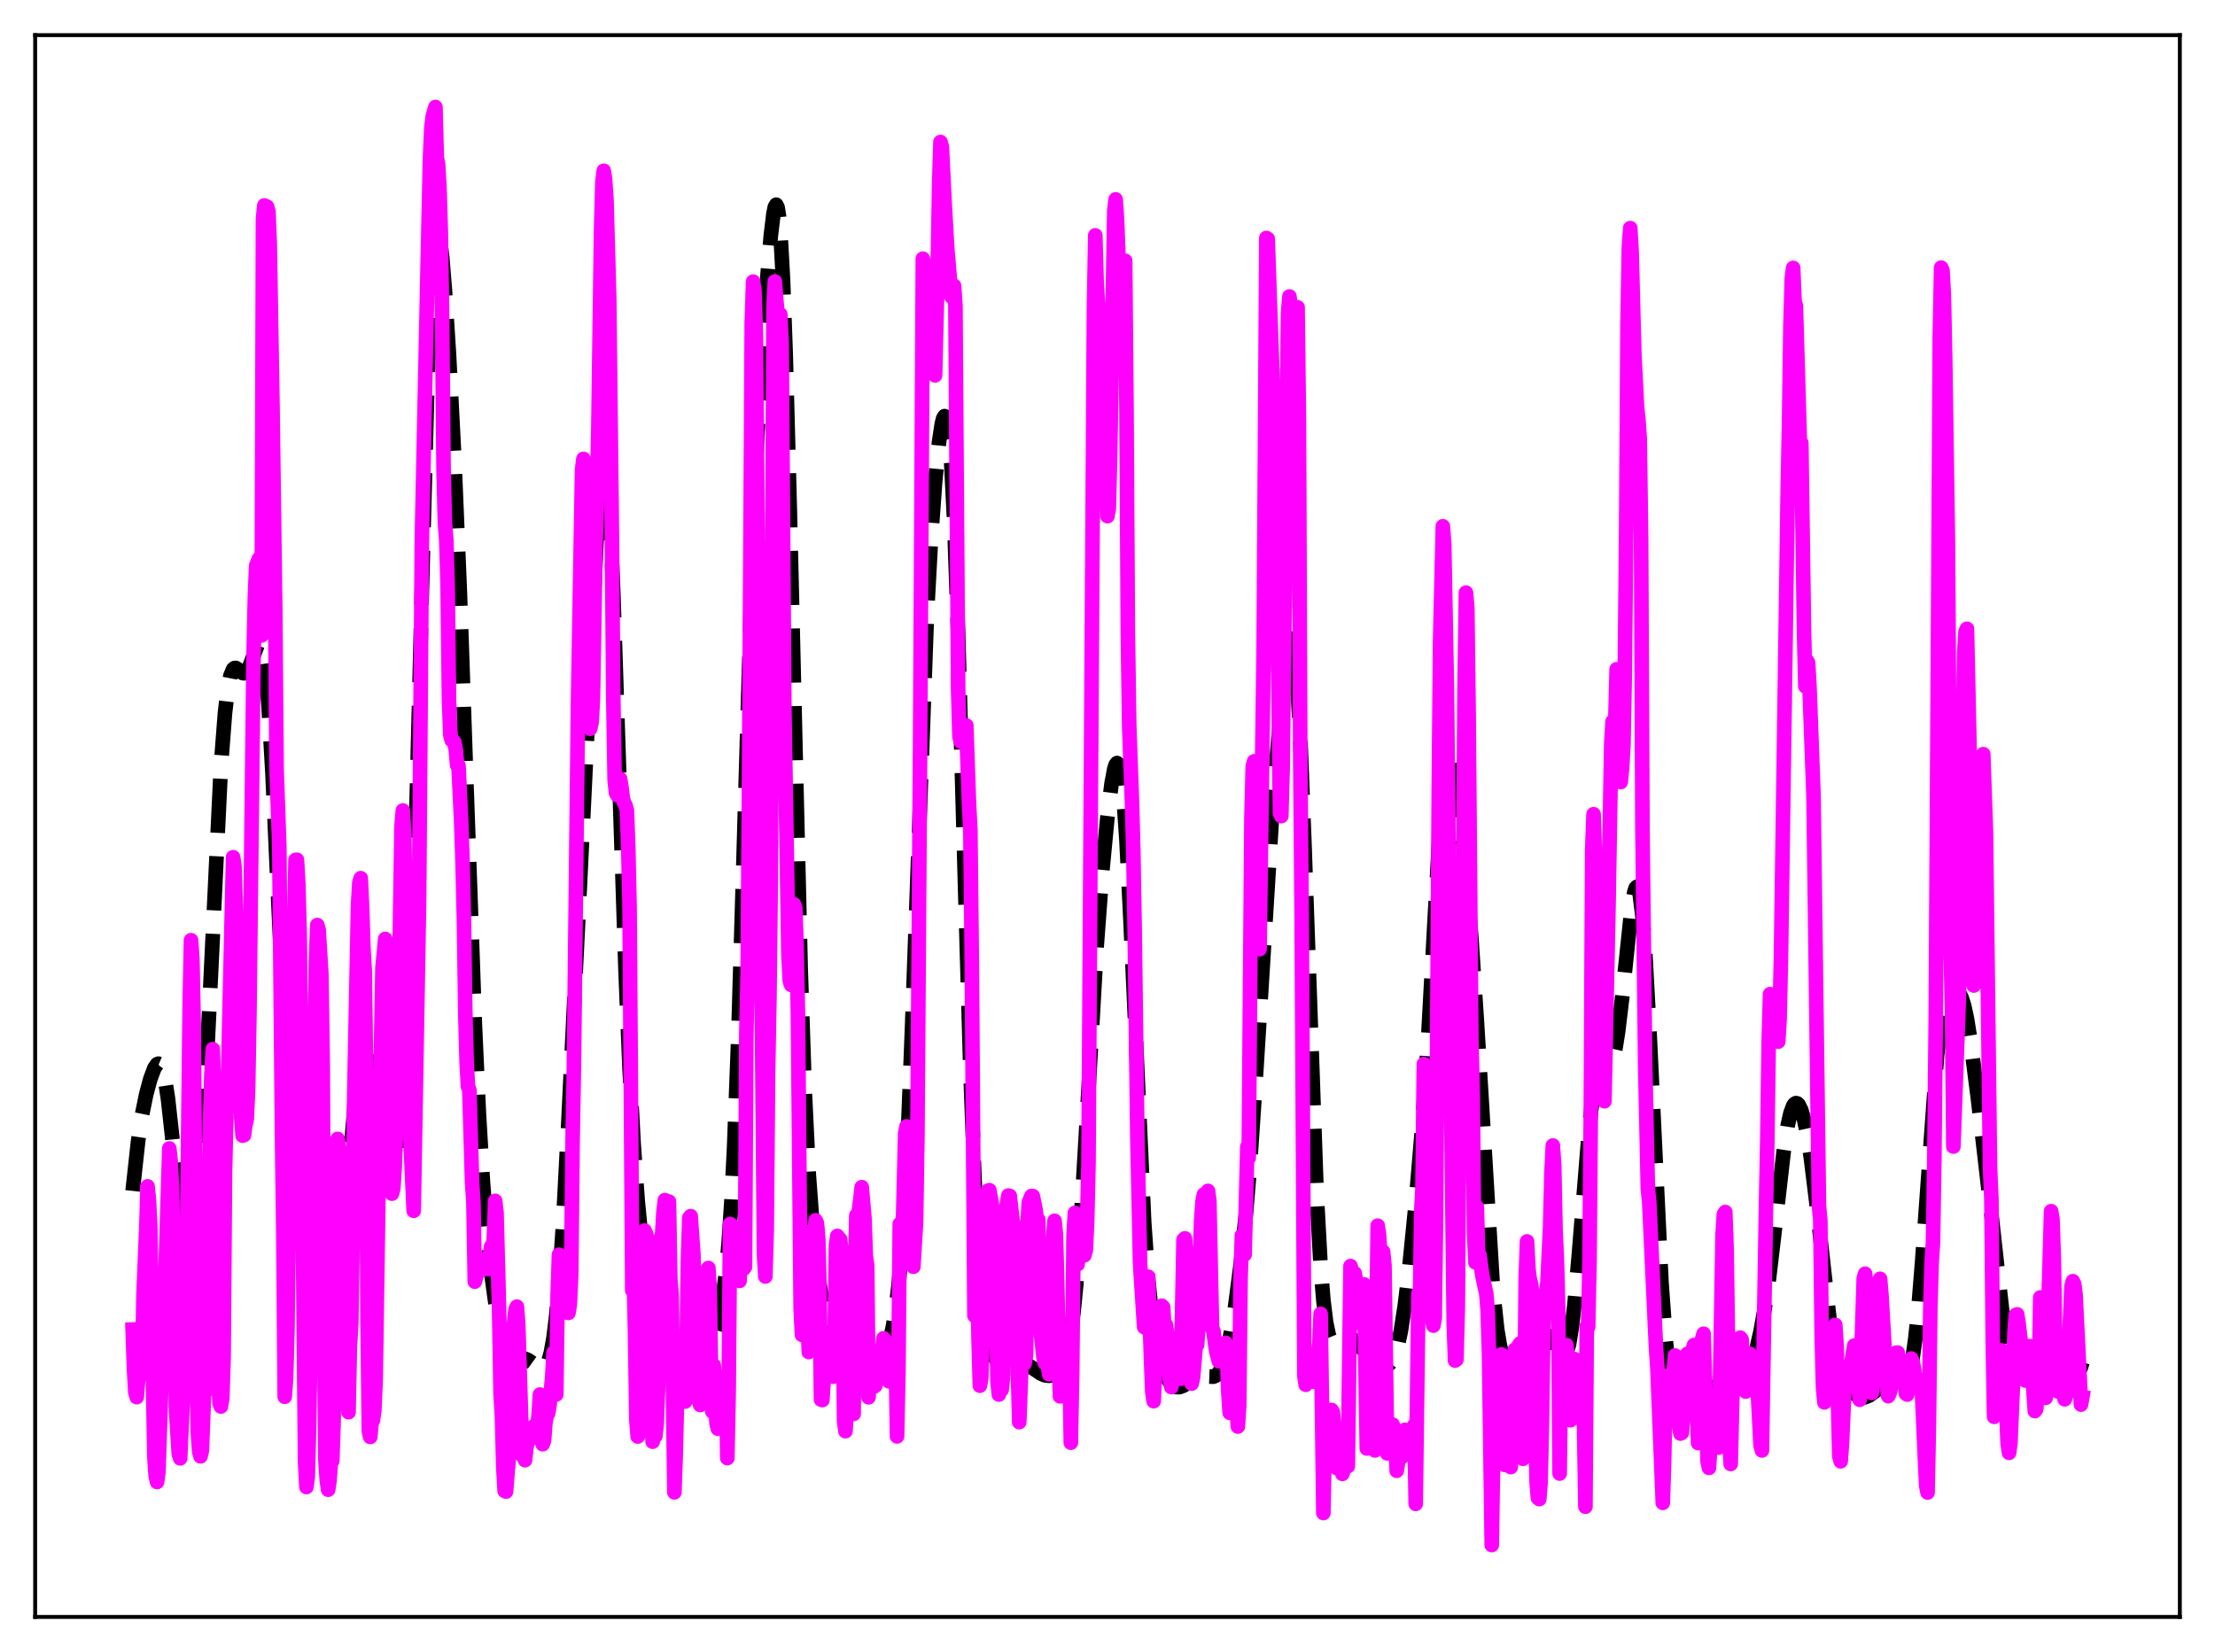 <?xml version="1.0" encoding="utf-8" standalone="no"?>
<!DOCTYPE svg PUBLIC "-//W3C//DTD SVG 1.1//EN"
  "http://www.w3.org/Graphics/SVG/1.1/DTD/svg11.dtd">
<svg xmlns:xlink="http://www.w3.org/1999/xlink" width="453.6pt" height="338.4pt" viewBox="0 0 453.6 338.4" xmlns="http://www.w3.org/2000/svg" version="1.1">
 <defs>
  <style type="text/css">*{stroke-linejoin: round; stroke-linecap: butt}</style>
 </defs>
 <g id="figure_1">
  <g id="patch_1">
   <path d="M 0 338.4 
L 453.6 338.4 
L 453.6 0 
L 0 0 
z
" style="fill: #ffffff"/>
  </g>
  <g id="axes_1">
   <g id="patch_2">
    <path d="M 7.2 331.2 
L 446.4 331.2 
L 446.4 7.2 
L 7.2 7.2 
z
" style="fill: #ffffff"/>
   </g>
   <g id="matplotlib.axis_1"/>
   <g id="matplotlib.axis_2"/>
   <g id="line2d_1">
    <path d="M 27.164 243.942 
L 28.276 233.78 
L 29.11 228.231 
L 29.944 224.142 
L 30.778 221.041 
L 31.612 218.803 
L 32.168 217.992 
L 32.446 217.876 
L 32.725 217.997 
L 33.003 218.386 
L 33.281 219.069 
L 33.837 221.391 
L 34.393 225.006 
L 35.227 232.52 
L 37.451 254.712 
L 38.007 258.006 
L 38.285 259.029 
L 38.563 259.59 
L 38.842 259.663 
L 39.12 259.226 
L 39.398 258.264 
L 39.954 254.735 
L 40.51 249.073 
L 41.344 236.815 
L 42.178 220.799 
L 45.237 156.925 
L 46.071 146.065 
L 46.627 141.327 
L 47.183 138.438 
L 47.739 137.079 
L 48.017 136.843 
L 48.295 136.823 
L 48.851 137.188 
L 49.685 137.856 
L 49.963 137.908 
L 50.241 137.813 
L 50.519 137.552 
L 51.076 136.533 
L 52.744 132.12 
L 53.022 131.888 
L 53.3 132.019 
L 53.578 132.597 
L 53.856 133.691 
L 54.412 137.646 
L 54.968 144.138 
L 55.802 158.347 
L 57.193 188.906 
L 58.305 211.717 
L 59.139 224.084 
L 59.695 229.506 
L 60.251 232.755 
L 60.529 233.66 
L 60.807 234.161 
L 61.085 234.32 
L 61.363 234.207 
L 61.919 233.449 
L 62.753 232.019 
L 63.031 231.717 
L 63.309 231.592 
L 63.588 231.686 
L 63.866 232.032 
L 64.144 232.649 
L 64.7 234.738 
L 65.256 237.926 
L 66.09 244.311 
L 67.48 255.591 
L 68.036 258.738 
L 68.314 259.759 
L 68.592 260.345 
L 68.87 260.461 
L 69.148 260.082 
L 69.426 259.199 
L 69.983 255.963 
L 70.539 250.99 
L 71.651 237.842 
L 72.763 224.914 
L 73.319 220.153 
L 73.875 217.082 
L 74.153 216.225 
L 74.431 215.813 
L 74.709 215.824 
L 74.987 216.223 
L 75.543 218 
L 76.378 222.273 
L 78.046 231.556 
L 78.88 235.002 
L 79.714 237.471 
L 80.27 238.596 
L 80.826 239.179 
L 81.104 239.175 
L 81.382 238.903 
L 81.66 238.296 
L 81.939 237.278 
L 82.495 233.67 
L 83.051 227.38 
L 83.607 217.758 
L 84.163 204.389 
L 84.997 177.45 
L 86.387 121.224 
L 87.499 79.577 
L 88.056 64.169 
L 88.612 53.626 
L 89.168 48.114 
L 89.446 47.134 
L 89.724 47.22 
L 90.002 48.26 
L 90.558 52.71 
L 91.114 59.54 
L 91.948 72.714 
L 93.06 94.408 
L 94.172 121.418 
L 95.563 162.01 
L 97.231 209.537 
L 98.065 228.068 
L 98.899 242.215 
L 99.733 252.665 
L 100.568 260.5 
L 101.402 266.539 
L 102.236 271.17 
L 103.07 274.515 
L 103.626 276.046 
L 104.182 277.07 
L 104.738 277.678 
L 105.294 277.981 
L 106.128 278.117 
L 107.241 278.226 
L 108.075 278.545 
L 108.909 279.111 
L 110.577 280.32 
L 111.133 280.396 
L 111.411 280.286 
L 111.689 280.041 
L 112.245 279.033 
L 112.802 277.116 
L 113.358 274.014 
L 113.914 269.463 
L 114.47 263.271 
L 115.304 250.844 
L 116.416 229.556 
L 122.533 103.123 
L 123.089 96.571 
L 123.367 94.72 
L 123.645 93.966 
L 123.923 94.39 
L 124.201 96.035 
L 124.479 98.909 
L 125.036 108.188 
L 125.592 121.547 
L 126.704 155.676 
L 128.094 198.495 
L 128.928 218.874 
L 129.762 234.433 
L 130.596 246.044 
L 131.431 254.815 
L 132.265 261.504 
L 133.099 266.523 
L 133.933 270.093 
L 134.767 272.454 
L 135.601 273.987 
L 136.435 275.052 
L 137.548 276.118 
L 138.938 277.165 
L 140.05 277.771 
L 141.162 278.107 
L 141.996 278.14 
L 142.83 277.94 
L 143.665 277.465 
L 144.499 276.624 
L 145.333 275.281 
L 146.167 273.318 
L 147.001 270.625 
L 147.557 268.209 
L 148.113 264.999 
L 148.669 260.604 
L 149.225 254.517 
L 149.782 246.181 
L 150.338 235.119 
L 151.172 213.047 
L 152.284 175.476 
L 153.952 117.727 
L 154.786 95.469 
L 155.62 78.687 
L 156.733 61.79 
L 157.845 48.34 
L 158.401 43.734 
L 158.679 42.404 
L 158.957 41.937 
L 159.235 42.49 
L 159.513 44.206 
L 159.791 47.199 
L 160.347 57.285 
L 160.903 72.806 
L 161.737 104.483 
L 163.962 198.497 
L 164.796 223.465 
L 165.63 240.674 
L 166.464 251.952 
L 167.298 259.537 
L 168.132 265.005 
L 168.967 269.102 
L 169.523 271.134 
L 170.079 272.554 
L 170.635 273.362 
L 171.191 273.611 
L 171.747 273.394 
L 172.303 272.828 
L 174.528 270.049 
L 175.084 269.941 
L 175.64 270.25 
L 176.196 270.981 
L 177.03 272.73 
L 178.976 277.387 
L 179.532 278.155 
L 180.088 278.445 
L 180.366 278.391 
L 180.645 278.202 
L 181.201 277.422 
L 181.757 276.117 
L 182.313 274.243 
L 182.869 271.679 
L 183.425 268.216 
L 183.981 263.546 
L 184.537 257.278 
L 185.093 249.021 
L 185.927 232.385 
L 186.762 210.914 
L 189.82 125.848 
L 190.654 110.391 
L 191.488 98.797 
L 192.322 90.414 
L 192.879 86.772 
L 193.157 85.699 
L 193.435 85.239 
L 193.713 85.484 
L 193.991 86.532 
L 194.269 88.469 
L 194.825 95.289 
L 195.381 106.252 
L 196.215 129.922 
L 197.605 180.542 
L 198.717 219.055 
L 199.552 241.374 
L 200.386 256.937 
L 200.942 264.004 
L 201.498 269.022 
L 202.054 272.53 
L 202.61 274.989 
L 203.166 276.747 
L 204 278.547 
L 204.556 279.332 
L 205.112 279.83 
L 205.669 280.08 
L 206.225 280.129 
L 207.059 279.947 
L 209.005 279.342 
L 209.839 279.39 
L 210.673 279.707 
L 211.786 280.431 
L 213.176 281.367 
L 214.01 281.716 
L 214.844 281.804 
L 215.678 281.589 
L 216.512 281.037 
L 217.068 280.418 
L 217.625 279.482 
L 218.181 278.068 
L 218.737 275.963 
L 219.293 272.913 
L 219.849 268.665 
L 220.405 263.023 
L 221.239 251.85 
L 222.351 232.921 
L 224.576 193.865 
L 225.688 178.936 
L 226.8 167.203 
L 227.634 160.5 
L 228.19 157.52 
L 228.468 156.656 
L 228.746 156.301 
L 229.024 156.52 
L 229.302 157.374 
L 229.58 158.911 
L 230.137 164.136 
L 230.693 172.205 
L 231.527 188.797 
L 234.307 250.391 
L 235.141 262.218 
L 235.975 270.23 
L 236.81 275.428 
L 237.644 278.833 
L 238.478 281.156 
L 239.312 282.759 
L 239.868 283.475 
L 240.424 283.923 
L 240.98 284.127 
L 241.536 284.123 
L 242.371 283.818 
L 243.761 282.907 
L 244.873 282.251 
L 245.707 281.976 
L 246.541 281.912 
L 248.488 281.987 
L 249.044 281.744 
L 249.6 281.202 
L 250.156 280.251 
L 250.712 278.802 
L 251.268 276.803 
L 252.102 272.782 
L 252.936 267.64 
L 254.048 259.171 
L 255.161 248.493 
L 255.995 238.404 
L 257.107 221.765 
L 260.443 167.902 
L 261.834 150.947 
L 262.946 139.05 
L 263.502 134.344 
L 264.058 131.369 
L 264.336 130.795 
L 264.614 130.968 
L 264.892 131.977 
L 265.17 133.891 
L 265.726 140.587 
L 266.282 151.063 
L 267.117 172.649 
L 269.619 244.295 
L 270.453 259.52 
L 271.009 266.335 
L 271.565 270.85 
L 272.121 273.537 
L 272.677 274.886 
L 272.955 275.198 
L 273.234 275.334 
L 273.79 275.248 
L 274.902 274.528 
L 275.736 274.116 
L 276.292 274.06 
L 276.848 274.218 
L 277.404 274.582 
L 278.238 275.419 
L 281.019 278.581 
L 282.131 279.398 
L 282.965 279.742 
L 283.521 279.802 
L 284.077 279.666 
L 284.633 279.261 
L 285.189 278.487 
L 285.746 277.223 
L 286.302 275.336 
L 286.858 272.723 
L 287.692 267.361 
L 288.526 260.46 
L 289.916 246.551 
L 291.306 230.064 
L 292.419 213.554 
L 293.809 188.234 
L 294.921 168.387 
L 295.755 157.667 
L 296.311 153.645 
L 296.589 152.661 
L 296.867 152.346 
L 297.145 152.663 
L 297.423 153.555 
L 297.98 156.777 
L 298.814 164.018 
L 300.204 178.689 
L 301.316 192.209 
L 302.428 208.983 
L 305.765 264.499 
L 306.599 272.284 
L 307.155 275.626 
L 307.711 277.768 
L 308.267 279.004 
L 308.823 279.606 
L 309.379 279.794 
L 309.935 279.728 
L 310.77 279.353 
L 311.604 278.704 
L 312.438 277.775 
L 313.55 276.158 
L 314.94 274.071 
L 315.496 273.498 
L 316.052 273.221 
L 316.609 273.305 
L 317.165 273.774 
L 317.721 274.596 
L 319.667 278.047 
L 319.945 278.195 
L 320.223 278.145 
L 320.501 277.858 
L 320.779 277.298 
L 321.335 275.242 
L 321.891 271.813 
L 322.448 266.995 
L 323.282 257.576 
L 325.506 230.273 
L 326.062 225.642 
L 326.618 222.429 
L 327.174 220.544 
L 327.73 219.712 
L 328.286 219.519 
L 328.843 219.486 
L 329.121 219.384 
L 329.399 219.157 
L 329.677 218.762 
L 330.233 217.336 
L 330.789 214.916 
L 331.345 211.444 
L 332.179 204.469 
L 334.125 186.015 
L 334.681 182.76 
L 334.96 181.894 
L 335.238 181.635 
L 335.516 182.044 
L 335.794 183.163 
L 336.35 187.608 
L 336.906 194.921 
L 337.74 210.327 
L 340.242 262.723 
L 341.077 274.124 
L 341.633 279.283 
L 342.189 282.744 
L 342.745 284.86 
L 343.301 286 
L 343.857 286.494 
L 344.413 286.604 
L 345.247 286.44 
L 346.637 285.867 
L 350.252 284.183 
L 351.364 284.03 
L 352.754 284.139 
L 354.423 284.309 
L 355.257 284.193 
L 356.091 283.803 
L 356.647 283.329 
L 357.203 282.644 
L 358.037 281.171 
L 358.871 279.095 
L 359.706 276.321 
L 360.54 272.712 
L 361.374 268.082 
L 362.208 262.286 
L 363.32 252.931 
L 365.266 235.903 
L 366.101 230.515 
L 366.657 228.039 
L 367.213 226.527 
L 367.491 226.128 
L 367.769 225.959 
L 368.047 226.011 
L 368.325 226.273 
L 368.881 227.397 
L 369.437 229.273 
L 369.993 231.867 
L 370.827 237.05 
L 371.94 246.084 
L 374.72 270.854 
L 375.554 276.021 
L 376.388 279.646 
L 377.222 282.015 
L 378.057 283.564 
L 378.891 284.65 
L 379.725 285.454 
L 380.559 286.006 
L 381.393 286.241 
L 381.949 286.198 
L 382.783 285.855 
L 383.895 285.055 
L 385.286 284.058 
L 386.12 283.727 
L 386.954 283.653 
L 388.066 283.825 
L 388.9 283.949 
L 389.456 283.855 
L 390.012 283.442 
L 390.569 282.507 
L 391.125 280.812 
L 391.681 278.102 
L 392.237 274.157 
L 392.793 268.858 
L 393.627 258.51 
L 396.686 216.123 
L 397.242 211.48 
L 397.798 208.145 
L 398.354 205.899 
L 398.91 204.457 
L 399.466 203.563 
L 400.022 203.063 
L 400.578 202.945 
L 400.856 203.058 
L 401.134 203.309 
L 401.69 204.308 
L 402.246 206.074 
L 402.803 208.659 
L 403.637 213.908 
L 405.027 224.805 
L 407.807 248.703 
L 410.31 271.216 
L 411.144 276.606 
L 411.7 279.135 
L 412.256 280.781 
L 412.812 281.612 
L 413.09 281.761 
L 413.368 281.757 
L 413.924 281.371 
L 414.48 280.622 
L 416.705 277.143 
L 417.261 276.762 
L 417.817 276.705 
L 418.373 276.963 
L 418.929 277.49 
L 419.763 278.616 
L 421.432 280.995 
L 422.266 281.828 
L 423.1 282.299 
L 423.934 282.414 
L 424.49 282.3 
L 425.046 281.977 
L 425.602 281.292 
L 426.158 280.008 
L 426.436 279.041 
L 426.436 279.041 
" clip-path="url(#pf53b7eefeb)" style="fill: none; stroke-dasharray: 11.1,4.8; stroke-dashoffset: 0; stroke: #000000; stroke-width: 3"/>
   </g>
   <g id="line2d_2">
    <path d="M 27.164 272.337 
L 27.442 280.443 
L 27.72 285.17 
L 27.998 286.174 
L 28.276 282.824 
L 28.554 281.795 
L 28.832 281.471 
L 29.11 280.104 
L 29.388 265.18 
L 29.944 251.972 
L 30.222 243.017 
L 30.5 245.821 
L 30.778 251.404 
L 31.612 298.414 
L 31.89 302.4 
L 32.168 303.558 
L 32.446 301.435 
L 33.003 284.954 
L 33.281 283.611 
L 33.837 262.501 
L 34.671 235.239 
L 34.949 237.85 
L 35.227 243.173 
L 35.783 270.995 
L 36.061 289.124 
L 36.617 297.824 
L 36.895 298.71 
L 37.729 280.091 
L 38.285 255.207 
L 38.842 206.006 
L 39.12 192.587 
L 39.398 196.509 
L 39.676 210.298 
L 40.232 276.726 
L 40.51 293.236 
L 40.788 297.244 
L 41.066 298.307 
L 41.344 297.071 
L 41.9 282.392 
L 42.178 284.944 
L 42.456 269.454 
L 43.012 229.76 
L 43.29 220.158 
L 43.568 214.909 
L 43.846 223.937 
L 44.68 279.29 
L 44.959 287.451 
L 45.237 288.097 
L 45.515 286.48 
L 45.793 277.802 
L 46.071 240.59 
L 46.349 228.153 
L 46.627 223.405 
L 47.739 175.596 
L 48.017 177.452 
L 48.573 194.703 
L 49.407 228.883 
L 49.685 232.62 
L 49.963 232.513 
L 50.241 230.46 
L 50.519 229.336 
L 50.797 223.648 
L 51.076 207.997 
L 51.91 135 
L 52.188 122.559 
L 52.466 115.878 
L 53.022 114.451 
L 53.3 118.809 
L 53.578 130.15 
L 53.856 44.919 
L 54.134 42.09 
L 54.69 42.341 
L 54.968 43.316 
L 55.246 50.198 
L 55.802 83.24 
L 56.358 124.304 
L 56.636 157.563 
L 57.193 173.234 
L 57.749 232.119 
L 58.027 253.143 
L 58.305 286.102 
L 58.583 282.432 
L 58.861 272.526 
L 59.417 224.463 
L 59.695 224.958 
L 59.973 214.068 
L 60.251 189.064 
L 60.529 176.141 
L 60.807 176.106 
L 61.085 181.048 
L 61.363 191.179 
L 61.641 213.423 
L 62.475 299.386 
L 62.753 304.593 
L 63.031 302.487 
L 63.309 291.8 
L 63.588 274.411 
L 63.866 232.924 
L 64.422 215.507 
L 64.7 197.053 
L 64.978 189.485 
L 65.256 190.501 
L 65.812 199.593 
L 66.09 218.384 
L 66.368 271.187 
L 66.646 299.248 
L 66.924 303.213 
L 67.202 305.134 
L 67.48 303.237 
L 67.758 299.477 
L 68.036 299.267 
L 68.314 291.356 
L 68.592 272.926 
L 68.87 240.279 
L 69.148 233.288 
L 69.705 237.048 
L 69.983 238.12 
L 70.261 237.903 
L 70.539 240.291 
L 70.817 256.146 
L 71.095 279.026 
L 71.373 289.26 
L 71.651 275.865 
L 71.929 271.218 
L 72.207 253.508 
L 72.485 227.395 
L 73.319 185.424 
L 73.597 180.765 
L 73.875 179.885 
L 74.153 185.869 
L 74.431 194.443 
L 74.709 199.044 
L 74.987 221.565 
L 75.265 270.372 
L 75.543 293.187 
L 75.822 294.33 
L 76.1 291.385 
L 76.378 290.924 
L 76.656 288.842 
L 76.934 282.436 
L 77.49 244.895 
L 78.324 198.292 
L 78.88 192.33 
L 79.158 192.95 
L 79.436 197.938 
L 79.714 207.991 
L 80.27 244.5 
L 80.548 243.367 
L 80.826 239.088 
L 81.382 224.542 
L 82.217 169.391 
L 82.495 166.019 
L 82.773 170.746 
L 83.607 218.522 
L 83.885 229.73 
L 84.719 248.007 
L 85.831 184.048 
L 86.387 110.735 
L 87.499 57.924 
L 88.056 32.383 
L 88.334 26.227 
L 88.612 23.873 
L 89.168 21.927 
L 89.446 32.256 
L 89.724 33.741 
L 90.002 38.615 
L 90.28 47.785 
L 90.558 66.478 
L 90.836 96.063 
L 91.114 107.103 
L 91.392 110.613 
L 91.67 119.891 
L 91.948 143.328 
L 92.226 150.599 
L 92.504 151.614 
L 92.782 151.688 
L 93.06 152.054 
L 93.338 153.589 
L 93.616 156.729 
L 93.894 156.845 
L 94.451 168.41 
L 94.729 176.731 
L 95.007 188.4 
L 95.285 207.289 
L 95.563 217.6 
L 95.841 222.58 
L 96.119 223.271 
L 96.675 242.105 
L 96.953 246.298 
L 97.231 262.524 
L 97.509 261.557 
L 97.787 259.725 
L 98.065 260.525 
L 98.343 258.6 
L 98.621 258.829 
L 98.899 260.061 
L 99.455 257.844 
L 99.733 259.167 
L 100.011 259.923 
L 100.568 255.368 
L 100.846 255.64 
L 101.124 253.817 
L 101.402 245.978 
L 101.68 248.38 
L 102.236 269.465 
L 102.514 285.644 
L 102.792 289.998 
L 103.07 300.49 
L 103.348 305.387 
L 103.626 305.527 
L 104.182 298.755 
L 104.738 282.667 
L 105.016 273.371 
L 105.572 268.222 
L 105.85 267.646 
L 106.128 271.37 
L 106.963 298.176 
L 107.241 297.929 
L 107.519 299.088 
L 107.797 296.568 
L 108.075 295.079 
L 108.353 295.088 
L 108.909 293.225 
L 109.187 293.025 
L 109.465 292.036 
L 109.743 292.588 
L 110.021 292.538 
L 110.299 289.871 
L 110.577 285.652 
L 111.133 295.817 
L 111.411 295.112 
L 111.689 291.46 
L 111.967 289.972 
L 112.245 289.51 
L 112.523 287.961 
L 113.08 282.151 
L 113.358 277.062 
L 113.636 280.445 
L 113.914 285.634 
L 114.192 265.44 
L 114.47 257.014 
L 114.748 259.076 
L 115.304 265.684 
L 115.582 267.363 
L 115.86 267.857 
L 116.138 268.869 
L 116.416 268.925 
L 116.694 267.14 
L 116.972 261.209 
L 117.25 233.981 
L 117.528 218.379 
L 118.362 144.5 
L 119.197 96.286 
L 119.475 93.994 
L 119.753 102.852 
L 120.309 135.142 
L 120.587 146.043 
L 120.865 149.267 
L 121.143 147.995 
L 121.421 143.246 
L 121.977 111.087 
L 122.255 101.762 
L 122.533 88.047 
L 123.089 47.251 
L 123.367 37.351 
L 123.645 34.982 
L 123.923 36.85 
L 124.201 41.05 
L 124.757 61.079 
L 125.314 110.357 
L 125.592 142.708 
L 125.87 159.711 
L 126.148 162.393 
L 126.426 162.885 
L 126.704 160.73 
L 126.982 159.539 
L 127.26 161.177 
L 127.538 163.501 
L 127.816 164.495 
L 128.094 164.959 
L 128.372 165.958 
L 128.65 173.372 
L 128.928 185.799 
L 129.484 264.313 
L 129.762 260.215 
L 130.04 272.655 
L 130.318 290.86 
L 130.596 294.242 
L 130.874 293.591 
L 131.152 285.108 
L 131.709 254.215 
L 131.987 252.054 
L 132.265 252.633 
L 132.543 253.776 
L 132.821 257.574 
L 133.655 295.304 
L 133.933 294.06 
L 134.211 294.155 
L 134.489 291.593 
L 134.767 284.28 
L 135.045 264.918 
L 135.323 253.519 
L 135.601 252.867 
L 135.879 248.164 
L 136.157 245.83 
L 136.435 249.638 
L 136.713 248.971 
L 136.991 246.125 
L 137.269 261.9 
L 137.548 265.265 
L 138.104 305.679 
L 138.382 297.792 
L 138.66 286.061 
L 138.938 286.213 
L 139.216 287.195 
L 139.772 285.623 
L 140.05 283.952 
L 140.328 287.079 
L 140.606 276.379 
L 140.884 257.975 
L 141.162 249.453 
L 141.44 249.107 
L 141.996 256.951 
L 142.552 280.638 
L 142.83 279.684 
L 143.108 286.914 
L 143.386 287.786 
L 144.221 279.668 
L 144.499 274.953 
L 145.055 259.73 
L 145.333 263.615 
L 145.611 280.53 
L 145.889 289.146 
L 146.167 279.692 
L 146.723 291.48 
L 147.001 292.634 
L 147.279 292.148 
L 148.113 287.738 
L 148.391 285.592 
L 148.669 281.817 
L 148.947 298.661 
L 149.225 284.724 
L 149.503 250.727 
L 149.782 250.926 
L 150.338 257.146 
L 150.616 257.825 
L 150.894 257.863 
L 151.45 262.372 
L 151.728 254.009 
L 152.006 252.025 
L 152.284 259.883 
L 152.562 259.489 
L 152.84 211.733 
L 153.118 198.915 
L 153.396 158.978 
L 153.952 66.106 
L 154.23 57.686 
L 154.508 59.734 
L 154.786 67.93 
L 156.455 256.81 
L 156.733 261.468 
L 157.011 252.099 
L 157.289 219.516 
L 157.567 204.541 
L 157.845 180.205 
L 158.401 62.816 
L 158.679 57.665 
L 159.235 64.713 
L 159.513 64.768 
L 159.791 64.387 
L 160.069 70.273 
L 160.625 144.834 
L 161.459 195.521 
L 161.737 200.925 
L 162.015 201.742 
L 162.572 185.222 
L 162.85 185.883 
L 163.128 193.774 
L 163.406 207.835 
L 163.962 268.021 
L 164.24 273.427 
L 164.796 252.31 
L 165.63 276.935 
L 165.908 275.507 
L 166.464 263.564 
L 166.742 254.313 
L 167.02 249.961 
L 167.298 250.559 
L 167.576 253.886 
L 167.854 264.997 
L 168.132 286.681 
L 168.411 286.781 
L 168.689 282.479 
L 168.967 282.242 
L 169.245 282.153 
L 169.523 280.991 
L 170.079 280.026 
L 170.357 280.573 
L 170.635 282.004 
L 170.913 275.108 
L 171.191 255.153 
L 171.469 253.165 
L 171.747 253.597 
L 172.025 253.823 
L 172.303 255.881 
L 172.581 264.799 
L 172.859 291.034 
L 173.137 293.154 
L 173.693 284.397 
L 173.971 283.479 
L 174.249 281.483 
L 174.528 282.664 
L 174.806 289.619 
L 175.084 262.669 
L 175.362 248.971 
L 175.64 252.758 
L 175.918 247.808 
L 176.474 243.172 
L 177.03 249.605 
L 177.308 257.368 
L 177.586 259.142 
L 177.864 286.207 
L 178.142 278.974 
L 178.42 278.724 
L 178.698 282.515 
L 178.976 284.032 
L 179.254 283.84 
L 179.81 280.743 
L 180.088 278.759 
L 180.645 276.631 
L 180.923 274.14 
L 181.201 274.477 
L 182.035 282.922 
L 182.313 282.99 
L 182.869 280.55 
L 183.147 277.998 
L 183.425 277.196 
L 183.703 294.219 
L 183.981 280.836 
L 184.259 250.72 
L 184.815 254.614 
L 185.371 232.122 
L 185.649 230.72 
L 186.205 245.384 
L 186.762 257.464 
L 187.04 259.466 
L 187.596 250.343 
L 187.874 232.399 
L 188.43 152.087 
L 188.986 52.993 
L 189.264 54.259 
L 189.542 57.819 
L 190.098 61.266 
L 190.376 62.626 
L 190.654 63.256 
L 190.932 65.432 
L 191.488 76.894 
L 192.044 54.346 
L 192.322 37.813 
L 192.6 29.091 
L 192.879 30.088 
L 193.435 41.453 
L 193.991 51.06 
L 194.825 60.741 
L 195.103 60.505 
L 195.381 58.541 
L 195.659 62.676 
L 196.215 141.268 
L 196.493 150.947 
L 196.771 151.927 
L 197.327 150.351 
L 197.605 148.85 
L 197.883 148.609 
L 198.439 164.753 
L 198.717 169.951 
L 198.995 195.365 
L 199.552 269.478 
L 199.83 269.744 
L 200.108 256.271 
L 200.386 273.856 
L 200.664 283.832 
L 200.942 282.363 
L 201.22 273.842 
L 201.498 258.267 
L 201.776 250.013 
L 202.332 243.882 
L 202.61 243.787 
L 203.444 248.65 
L 203.722 249.632 
L 204.278 283.009 
L 204.556 285.647 
L 204.834 283.683 
L 205.112 284.692 
L 205.391 282.116 
L 205.947 248.145 
L 206.503 244.886 
L 206.781 244.968 
L 207.337 249.888 
L 207.615 250.859 
L 207.893 253.847 
L 208.171 258.474 
L 208.449 280.913 
L 208.727 291.296 
L 209.283 276.835 
L 209.561 275.216 
L 209.839 279.259 
L 210.117 277.579 
L 210.395 252.027 
L 210.673 246.353 
L 211.229 244.987 
L 211.508 245.003 
L 212.064 247.756 
L 212.342 250.168 
L 212.62 249.818 
L 212.898 270.907 
L 213.732 278.297 
L 214.01 279.21 
L 214.288 279.091 
L 214.566 279.46 
L 214.844 281.498 
L 215.122 275.928 
L 215.678 253.489 
L 215.956 250.059 
L 216.234 252.864 
L 216.512 262.917 
L 216.79 277.546 
L 217.068 286.012 
L 217.625 276.398 
L 217.903 276.207 
L 218.459 274.805 
L 218.737 274.629 
L 219.015 280.089 
L 219.293 295.509 
L 219.571 280.986 
L 219.849 253.062 
L 220.127 248.438 
L 220.683 258.966 
L 220.961 255.278 
L 221.239 254.133 
L 221.517 254.142 
L 221.795 256.702 
L 222.073 257.117 
L 222.351 256.135 
L 222.629 250.458 
L 222.907 238.236 
L 224.02 63.8 
L 224.298 48.209 
L 224.576 57.855 
L 224.854 62.147 
L 225.132 63.613 
L 225.688 64.953 
L 225.966 67.984 
L 226.244 78.309 
L 226.8 105.72 
L 227.078 104.065 
L 227.356 92.48 
L 228.19 43.183 
L 228.468 40.848 
L 228.746 44.753 
L 229.024 52.247 
L 229.302 56.265 
L 229.58 57.302 
L 229.858 56.918 
L 230.415 53.424 
L 230.693 84.27 
L 230.971 129.825 
L 231.249 148.739 
L 231.805 164.08 
L 232.083 174.293 
L 232.361 190.427 
L 232.917 233.073 
L 233.473 258.846 
L 234.307 271.814 
L 234.585 271.995 
L 235.141 261.525 
L 235.697 277.978 
L 235.975 285.094 
L 236.254 287.013 
L 236.532 281.353 
L 236.81 280.241 
L 237.644 270.879 
L 237.922 267.465 
L 238.2 267.758 
L 238.478 272.711 
L 238.756 271.378 
L 239.034 273.248 
L 239.59 282.786 
L 239.868 284.122 
L 240.424 281.603 
L 240.98 277.029 
L 241.258 276.577 
L 241.814 282.414 
L 242.371 253.947 
L 242.649 253.659 
L 242.927 257.435 
L 244.039 283.412 
L 244.317 282.13 
L 244.873 275.646 
L 245.151 275.469 
L 245.429 271.418 
L 245.707 257.784 
L 245.985 249.93 
L 246.263 246.117 
L 246.541 244.678 
L 246.819 245.075 
L 247.097 245.197 
L 247.375 243.939 
L 247.653 245.926 
L 248.209 271.986 
L 248.488 272.62 
L 249.044 276.682 
L 249.6 278.818 
L 249.878 278.732 
L 250.434 277.137 
L 250.99 275.061 
L 251.268 277.495 
L 251.546 285.304 
L 251.824 289.383 
L 252.102 288.837 
L 252.658 285.98 
L 252.936 284.932 
L 253.214 287.531 
L 253.492 292.194 
L 253.77 287.934 
L 254.048 261.958 
L 254.326 253.049 
L 254.605 254.64 
L 254.883 256.963 
L 255.439 234.887 
L 255.717 237.177 
L 256.273 167.873 
L 256.551 156.958 
L 256.829 155.948 
L 257.107 162.943 
L 257.385 184.621 
L 257.663 193.881 
L 257.941 194.413 
L 258.497 154.119 
L 258.775 133.452 
L 259.331 48.749 
L 259.609 48.917 
L 260.165 65.078 
L 261.278 96.721 
L 262.112 166.525 
L 262.39 167.163 
L 262.668 157.381 
L 263.224 111.853 
L 263.78 64.025 
L 264.058 60.736 
L 264.336 62.83 
L 264.892 73.056 
L 265.17 73.375 
L 265.448 69.416 
L 265.726 62.962 
L 266.004 86.483 
L 266.282 155.214 
L 266.56 187.987 
L 267.117 281.801 
L 267.395 283.644 
L 267.673 281.415 
L 267.951 281.024 
L 268.229 281.544 
L 268.507 282.513 
L 268.785 282.695 
L 269.063 283.026 
L 269.341 282.105 
L 270.175 275.558 
L 270.453 269.125 
L 271.009 309.912 
L 271.287 295.522 
L 271.843 295.36 
L 272.677 288.803 
L 272.955 289.269 
L 273.234 292.673 
L 273.512 300.178 
L 273.79 300.735 
L 274.068 294.027 
L 274.902 301.893 
L 275.18 301.029 
L 275.458 298.251 
L 275.736 300.014 
L 276.014 300.326 
L 276.57 259.336 
L 276.848 260.468 
L 277.126 262.673 
L 277.404 260.777 
L 277.682 262.249 
L 277.96 264.372 
L 278.238 265.348 
L 278.794 271.187 
L 279.072 268.773 
L 279.351 263.1 
L 279.907 296.7 
L 280.463 288.165 
L 280.741 286.812 
L 281.019 287.309 
L 281.297 294.469 
L 281.575 297.093 
L 282.131 251.062 
L 282.409 252.957 
L 282.687 257.401 
L 282.965 257.81 
L 283.243 256.391 
L 283.521 259.24 
L 284.077 297.695 
L 284.355 294.283 
L 284.633 292.452 
L 284.911 291.801 
L 285.189 291.805 
L 285.468 292.688 
L 285.746 295.4 
L 286.024 301.258 
L 286.302 299.603 
L 286.58 293.79 
L 286.858 293.696 
L 287.136 298.416 
L 287.692 292.878 
L 288.248 295.517 
L 288.526 293.612 
L 289.082 298.219 
L 289.36 298.186 
L 289.638 291.944 
L 289.916 308.044 
L 290.472 264.928 
L 290.75 269.807 
L 291.028 248.618 
L 291.306 243.328 
L 291.585 217.963 
L 291.863 218.962 
L 292.419 235.878 
L 292.697 260.293 
L 292.975 269.972 
L 293.253 270.189 
L 293.531 271.523 
L 293.809 270.004 
L 294.087 248.645 
L 294.643 161.46 
L 294.921 131.077 
L 295.477 107.803 
L 295.755 111.474 
L 296.311 141.205 
L 297.145 222.74 
L 297.701 270.916 
L 297.98 278.691 
L 298.258 278.473 
L 298.536 267.599 
L 298.814 231.588 
L 299.37 216.003 
L 299.926 140.48 
L 300.204 121.392 
L 300.482 124.515 
L 300.76 146.68 
L 301.316 213.098 
L 301.594 224.517 
L 301.872 252.648 
L 302.15 258.584 
L 302.428 247.226 
L 302.706 256.782 
L 302.984 257.081 
L 303.54 261.173 
L 304.375 265.047 
L 304.653 268.352 
L 304.931 277.449 
L 305.487 316.473 
L 305.765 299.375 
L 306.043 289.214 
L 306.599 282.061 
L 306.877 280.84 
L 307.433 277.425 
L 307.711 285.619 
L 307.989 297.976 
L 308.267 300.089 
L 308.545 296.045 
L 308.823 294.324 
L 309.101 299.596 
L 309.379 300.501 
L 309.935 279.295 
L 310.214 276.461 
L 310.77 280.59 
L 311.048 275.533 
L 311.326 275.171 
L 311.604 281.103 
L 311.882 298.806 
L 312.16 292.176 
L 312.438 262.018 
L 312.716 254.294 
L 312.994 259.877 
L 313.272 262.052 
L 313.55 262.971 
L 313.828 265.371 
L 314.106 271.844 
L 314.662 303.323 
L 314.94 306.809 
L 315.218 307.06 
L 315.496 303.601 
L 315.774 291.241 
L 316.052 271.769 
L 316.331 265.204 
L 316.609 264.807 
L 316.887 262.832 
L 317.443 251.287 
L 317.721 240.155 
L 317.999 234.644 
L 318.277 238.711 
L 318.555 252.11 
L 318.833 258.112 
L 319.111 268.642 
L 319.389 301.826 
L 319.667 282.45 
L 319.945 275.892 
L 320.223 276.171 
L 320.779 275.522 
L 321.057 278.115 
L 321.613 290.9 
L 321.891 289.155 
L 322.169 282.379 
L 322.448 278.391 
L 322.726 279.752 
L 323.282 284.254 
L 323.56 284.933 
L 323.838 284.928 
L 324.116 284.411 
L 324.394 292.418 
L 324.672 308.615 
L 324.95 271.653 
L 325.228 271.858 
L 325.506 258.382 
L 325.784 226.389 
L 326.062 174.144 
L 326.34 166.784 
L 326.618 174.908 
L 327.452 177.684 
L 327.73 187.762 
L 328.008 210.837 
L 328.286 221.217 
L 328.564 225.571 
L 329.399 185.557 
L 329.955 152.479 
L 330.233 147.797 
L 330.511 147.595 
L 330.789 147.827 
L 331.067 137.097 
L 331.345 140.219 
L 331.901 160.195 
L 332.179 157.268 
L 332.457 152.555 
L 332.735 137.892 
L 333.013 109.434 
L 333.291 66.408 
L 333.569 50.692 
L 333.847 46.73 
L 334.125 51.422 
L 334.681 72.272 
L 335.238 83.421 
L 335.516 85.925 
L 335.794 89.879 
L 336.072 110.217 
L 336.35 169.729 
L 336.906 217.936 
L 337.462 243.537 
L 337.74 246.198 
L 339.13 276.105 
L 339.408 280.176 
L 340.52 307.837 
L 340.798 299.039 
L 341.077 283.643 
L 341.355 281.811 
L 341.633 284.968 
L 341.911 286.782 
L 342.189 287.334 
L 343.023 277.657 
L 343.301 281.526 
L 343.579 288.178 
L 343.857 292.009 
L 344.135 293.64 
L 344.413 293.482 
L 344.691 289.631 
L 345.247 279.921 
L 345.525 277.328 
L 345.803 278.074 
L 346.081 279.667 
L 346.359 279.98 
L 346.637 276.497 
L 346.915 275.501 
L 347.194 277.847 
L 347.75 295.584 
L 348.028 291.238 
L 348.584 274.204 
L 348.862 273.207 
L 349.696 299.415 
L 349.974 300.667 
L 350.53 291.705 
L 350.808 288.8 
L 351.086 289.612 
L 351.642 296.339 
L 351.92 296.524 
L 352.198 285.263 
L 352.754 253.007 
L 353.032 248.708 
L 353.311 248.261 
L 353.589 255.983 
L 354.145 295.186 
L 354.423 299.87 
L 354.979 276.985 
L 355.257 275.374 
L 355.535 275.562 
L 355.813 275.59 
L 356.369 274.007 
L 356.647 274.351 
L 357.203 283.15 
L 357.481 285.044 
L 357.759 284.7 
L 358.315 277.298 
L 358.593 278.679 
L 359.149 284.221 
L 359.428 284.94 
L 359.706 284.592 
L 359.984 285.317 
L 360.54 296.021 
L 360.818 297.102 
L 361.652 246.936 
L 361.93 233.048 
L 362.208 213.137 
L 362.486 203.637 
L 362.764 209.305 
L 363.042 211.867 
L 363.32 211.343 
L 363.598 211.532 
L 363.876 212.138 
L 364.154 213.357 
L 364.432 208.842 
L 364.71 196.503 
L 366.101 100.224 
L 366.379 86.446 
L 366.657 66.833 
L 366.935 57.072 
L 367.213 54.881 
L 367.491 61.598 
L 367.769 62.642 
L 368.603 91.228 
L 368.881 90.762 
L 369.437 129.328 
L 369.715 140.586 
L 369.993 135.278 
L 370.271 135.745 
L 370.549 140.491 
L 371.383 162.953 
L 372.496 246.951 
L 372.774 249.937 
L 373.052 273.22 
L 373.33 284.126 
L 373.608 287.257 
L 374.164 280.714 
L 374.72 284.548 
L 374.998 276.957 
L 375.276 276.092 
L 375.832 271.387 
L 376.11 275.55 
L 376.666 298.264 
L 376.944 299.32 
L 377.222 295.544 
L 377.778 282.847 
L 378.057 281.83 
L 378.335 282.298 
L 378.613 282.311 
L 379.725 275.618 
L 380.003 275.789 
L 380.837 286.73 
L 381.115 279.307 
L 381.671 261.876 
L 381.949 260.907 
L 382.227 263.811 
L 383.061 283.952 
L 383.339 285.326 
L 383.617 278.273 
L 383.895 277.167 
L 384.452 263.746 
L 384.73 262.601 
L 385.008 261.948 
L 385.286 265.167 
L 386.398 284.004 
L 386.676 285.976 
L 386.954 285.415 
L 387.788 281.989 
L 388.344 277.065 
L 388.622 277.066 
L 389.178 282.293 
L 389.456 282.64 
L 389.734 279.539 
L 390.012 280.614 
L 390.291 285.448 
L 390.569 285.653 
L 391.125 278.677 
L 391.403 278.272 
L 391.681 278.963 
L 391.959 280.283 
L 392.237 282.684 
L 392.515 283.675 
L 392.793 282.85 
L 393.071 282.645 
L 393.349 283.482 
L 393.627 285.942 
L 394.183 298.419 
L 394.461 304.346 
L 394.739 305.72 
L 395.017 291.645 
L 395.295 268.271 
L 395.573 258.561 
L 395.851 254.438 
L 396.129 236.94 
L 396.407 209.616 
L 396.964 116.482 
L 397.242 68.738 
L 397.52 54.818 
L 397.798 55.411 
L 398.076 60.586 
L 398.354 74.03 
L 398.91 111.285 
L 399.466 194.001 
L 399.744 206.964 
L 400.022 234.85 
L 401.134 204.773 
L 401.412 189.971 
L 401.968 151.008 
L 402.246 133.724 
L 402.524 129.378 
L 402.803 128.799 
L 403.359 154.471 
L 403.915 189.059 
L 404.193 201.859 
L 404.471 191.265 
L 404.749 187.728 
L 405.305 175.698 
L 405.861 156.281 
L 406.139 154.48 
L 406.695 170.396 
L 407.529 239.389 
L 407.807 245.474 
L 408.085 274.497 
L 408.363 290.21 
L 408.92 279.064 
L 409.198 277.684 
L 409.754 276.607 
L 410.032 276.627 
L 410.31 278.104 
L 410.588 282.304 
L 411.144 295.79 
L 411.422 297.585 
L 411.7 295.668 
L 412.256 282.891 
L 412.534 272.996 
L 412.812 269.347 
L 413.09 269.234 
L 413.368 270.989 
L 414.758 282.77 
L 415.037 282.355 
L 415.593 275.723 
L 415.871 276.686 
L 416.705 289.035 
L 416.983 288.661 
L 417.261 285.028 
L 417.539 283.85 
L 417.817 265.762 
L 418.095 267.541 
L 418.651 285.166 
L 418.929 286.324 
L 420.041 248.091 
L 420.319 249.759 
L 420.597 257.842 
L 420.875 274.983 
L 421.154 284.364 
L 421.432 285.031 
L 421.71 281.616 
L 421.988 280.414 
L 422.266 284.179 
L 422.822 286.622 
L 423.1 285.974 
L 423.378 283.352 
L 424.212 263.471 
L 424.49 262.435 
L 424.768 263.028 
L 425.046 265.212 
L 426.158 287.705 
L 426.436 286.144 
L 426.436 286.144 
" clip-path="url(#pf53b7eefeb)" style="fill: none; stroke: #ff00ff; stroke-width: 3; stroke-linecap: square"/>
   </g>
   <g id="patch_3">
    <path d="M 7.2 331.2 
L 7.2 7.2 
" style="fill: none; stroke: #000000; stroke-width: 0.8; stroke-linejoin: miter; stroke-linecap: square"/>
   </g>
   <g id="patch_4">
    <path d="M 446.4 331.2 
L 446.4 7.2 
" style="fill: none; stroke: #000000; stroke-width: 0.8; stroke-linejoin: miter; stroke-linecap: square"/>
   </g>
   <g id="patch_5">
    <path d="M 7.2 331.2 
L 446.4 331.2 
" style="fill: none; stroke: #000000; stroke-width: 0.8; stroke-linejoin: miter; stroke-linecap: square"/>
   </g>
   <g id="patch_6">
    <path d="M 7.2 7.2 
L 446.4 7.2 
" style="fill: none; stroke: #000000; stroke-width: 0.8; stroke-linejoin: miter; stroke-linecap: square"/>
   </g>
  </g>
 </g>
 <defs>
  <clipPath id="pf53b7eefeb">
   <rect x="7.2" y="7.2" width="439.2" height="324"/>
  </clipPath>
 </defs>
</svg>

